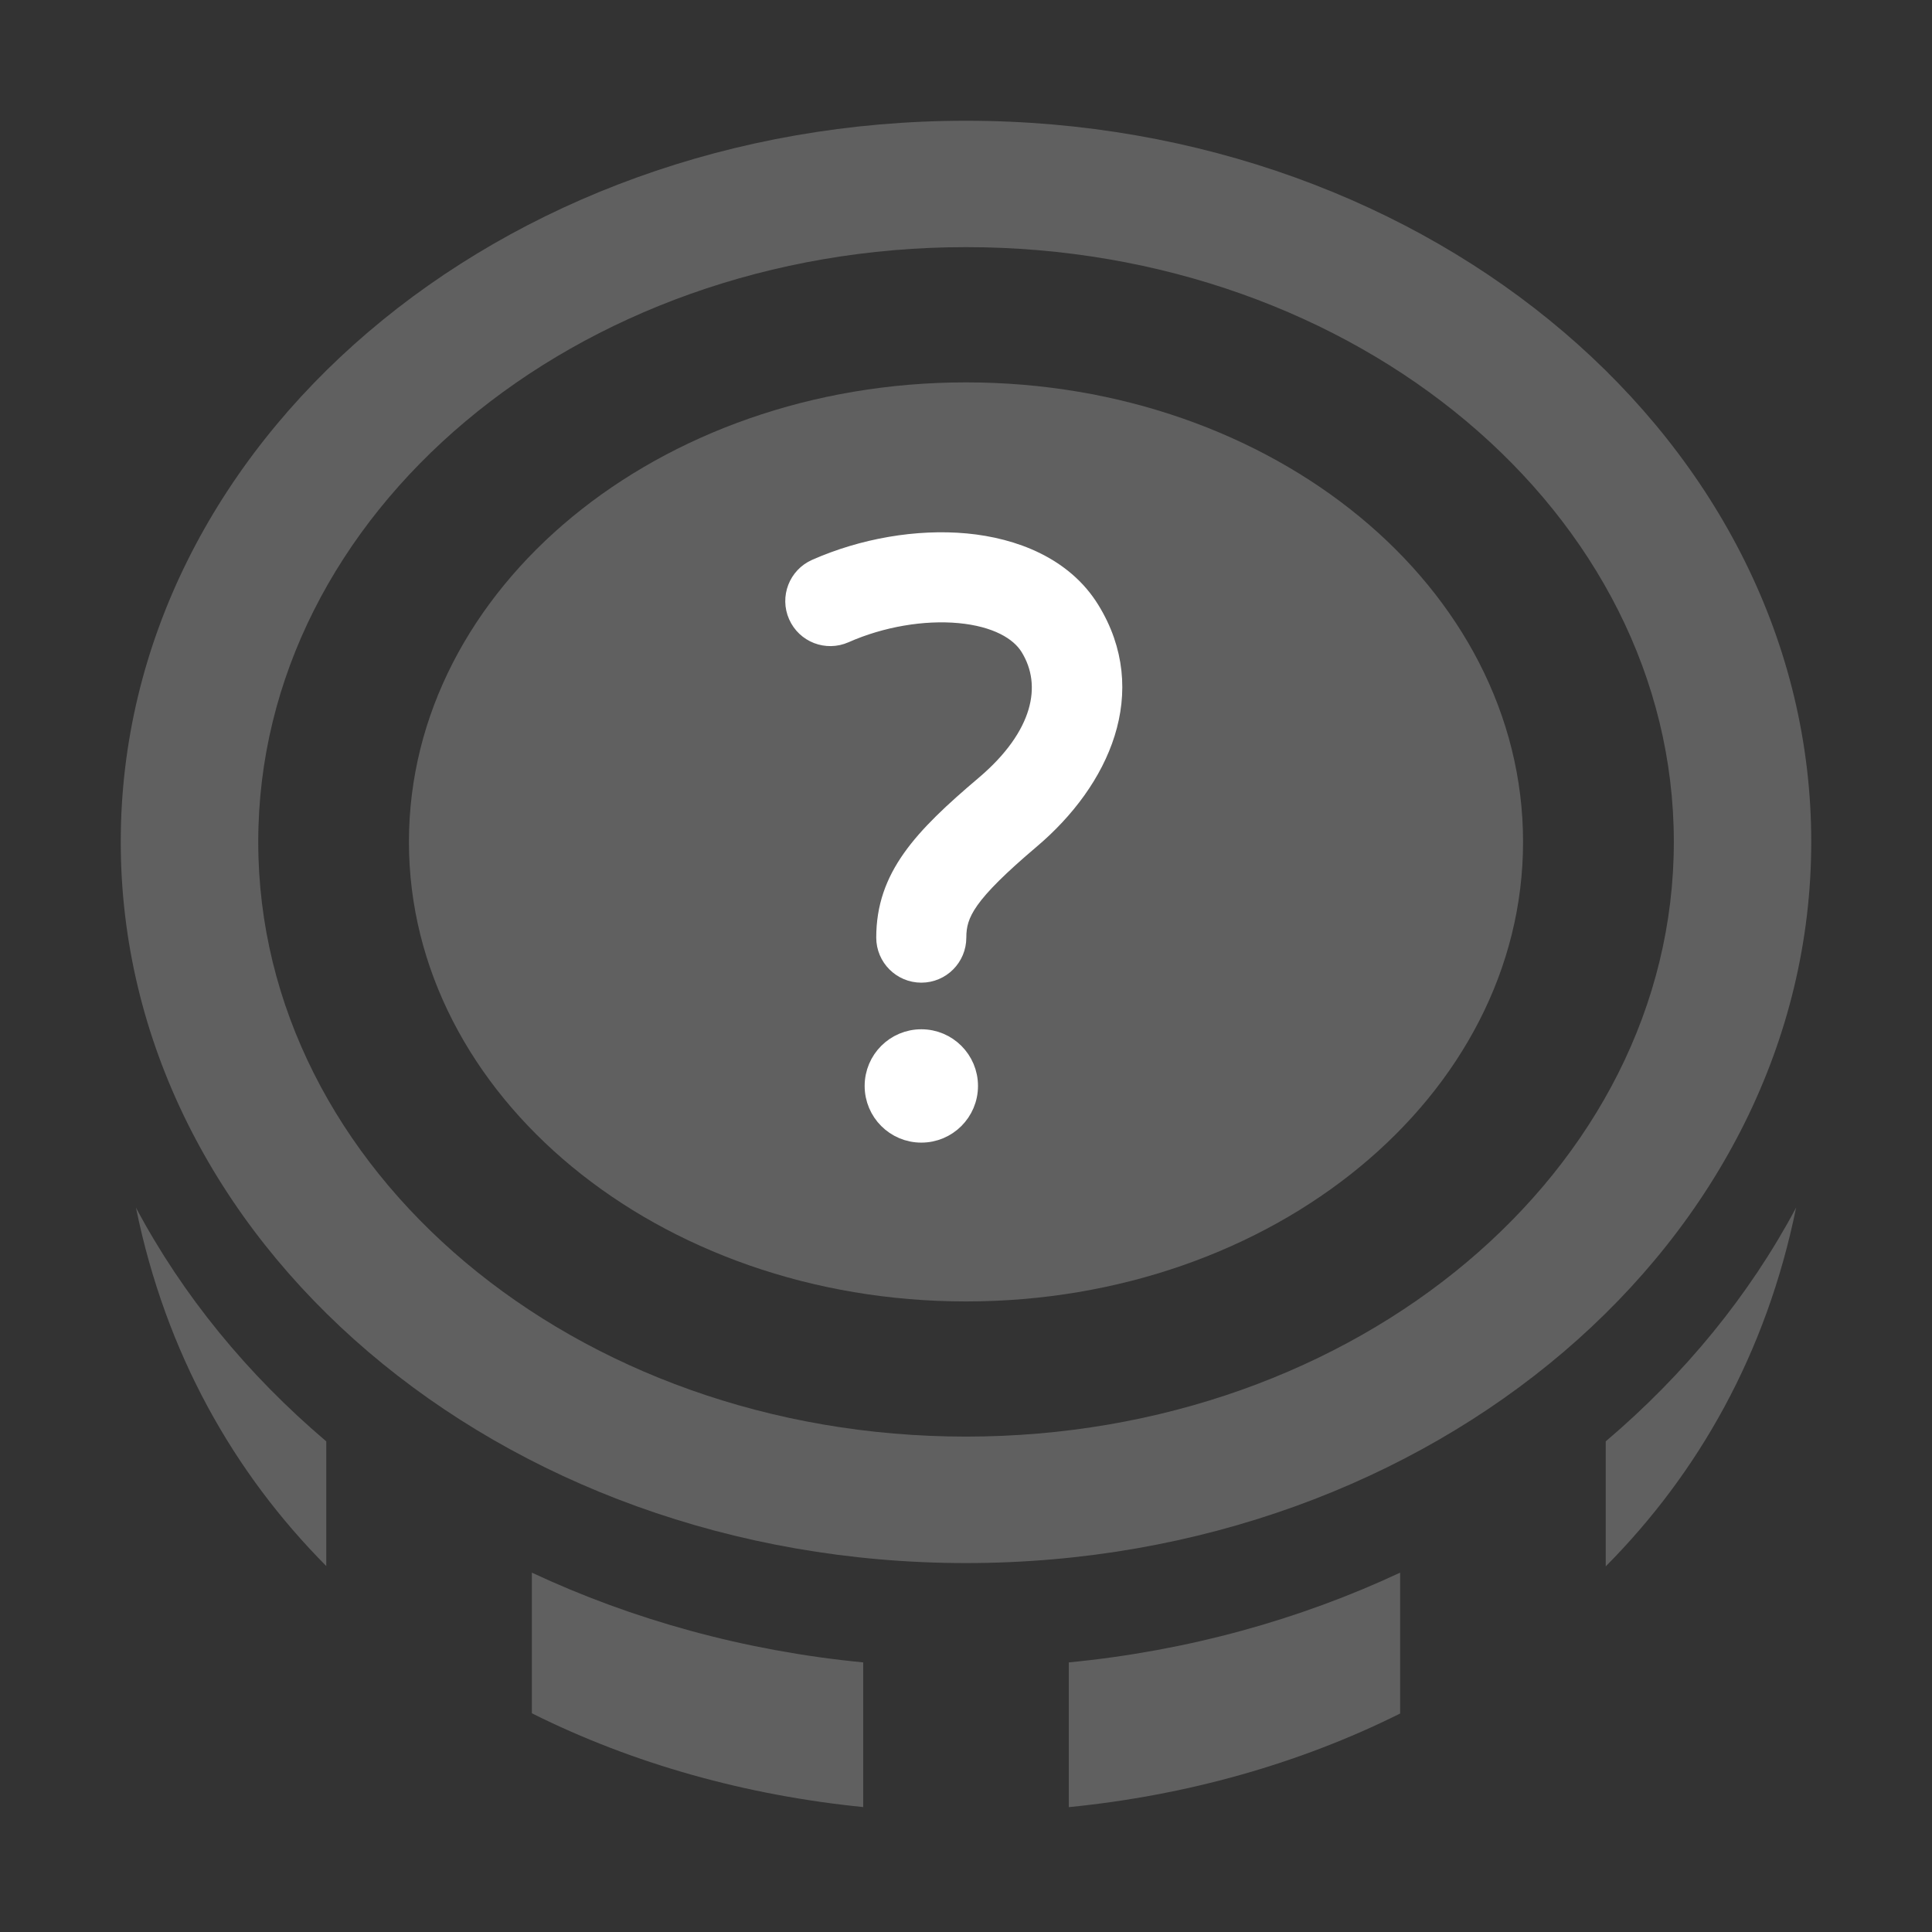 <svg width="24" height="24" viewBox="0 0 24 24" fill="none" xmlns="http://www.w3.org/2000/svg" color="text" class="Svg-sc-94c67456-0 dccQIn" style="width: 25px; height: 25px; position: absolute; object-fit: contain;"><rect x="0" y="0" width="24" height="24" fill="#333333" stroke="none"/><path fill-rule="evenodd" clip-rule="evenodd" d="M1.689 15.002C2.059 16.814 2.905 18.298 4.053 19.454V17.905C3.074 17.075 2.269 16.092 1.689 15.002Z" fill="#606060"></path><path fill-rule="evenodd" clip-rule="evenodd" d="M6.607 21.283C7.873 21.916 9.282 22.304 10.723 22.448V20.651C9.247 20.508 7.856 20.12 6.607 19.536V21.283Z" fill="#606060"></path><path fill-rule="evenodd" clip-rule="evenodd" d="M13.277 22.449C14.718 22.306 16.127 21.918 17.393 21.286V19.536C16.144 20.12 14.754 20.508 13.277 20.651V22.449Z" fill="#606060"></path><path fill-rule="evenodd" clip-rule="evenodd" d="M19.947 19.458C21.095 18.301 21.942 16.817 22.312 15.001C21.731 16.092 20.926 17.074 19.947 17.905V19.458Z" fill="#606060"></path><path fill-rule="evenodd" clip-rule="evenodd" d="M12 1.5C17.799 1.5 22.5 5.511 22.5 10.458C22.5 15.406 17.799 19.417 12 19.417C6.201 19.417 1.5 15.406 1.5 10.458C1.5 5.511 6.201 1.5 12 1.5ZM12 3.07C16.856 3.07 20.793 6.378 20.793 10.458C20.793 14.538 16.856 17.846 12 17.846C7.144 17.846 3.208 14.539 3.208 10.458C3.208 6.378 7.144 3.07 12 3.07V3.07Z" fill="#606060"></path><path fill-rule="evenodd" clip-rule="evenodd" d="M12 4.75C15.822 4.75 18.92 7.306 18.92 10.458C18.92 13.611 15.822 16.167 12 16.167C8.179 16.167 5.08 13.611 5.08 10.458C5.08 7.306 8.179 4.75 12 4.75Z" fill="#606060"></path><path d="M10.49 7.864C10.948 7.661 11.472 7.575 11.918 7.616C12.375 7.659 12.668 7.825 12.797 8.034C13.093 8.514 12.953 9.152 12.239 9.757C11.457 10.419 11.01 10.9 11.01 11.647C11.01 11.887 11.205 12.082 11.445 12.082C11.685 12.082 11.879 11.887 11.879 11.647C11.879 11.341 12.003 11.096 12.8 10.42C13.666 9.686 14.161 8.59 13.536 7.578C13.205 7.042 12.592 6.807 11.999 6.751C11.395 6.695 10.723 6.811 10.139 7.069C9.919 7.166 9.82 7.423 9.917 7.642C10.014 7.862 10.27 7.961 10.49 7.864Z" fill="white"></path><path d="M11.445 14.069C11.765 14.069 12.024 13.81 12.024 13.49C12.024 13.17 11.765 12.911 11.445 12.911C11.125 12.911 10.866 13.17 10.866 13.49C10.866 13.81 11.125 14.069 11.445 14.069Z" fill="white"></path><path d="M10.49 7.864C10.948 7.661 11.472 7.575 11.918 7.616C12.375 7.659 12.668 7.825 12.797 8.034C13.093 8.514 12.953 9.152 12.239 9.757C11.457 10.419 11.01 10.9 11.01 11.647C11.01 11.887 11.205 12.082 11.445 12.082C11.685 12.082 11.879 11.887 11.879 11.647C11.879 11.341 12.003 11.096 12.8 10.42C13.666 9.686 14.161 8.59 13.536 7.578C13.205 7.042 12.592 6.807 11.999 6.751C11.395 6.695 10.723 6.811 10.139 7.069C9.919 7.166 9.82 7.423 9.917 7.642C10.014 7.862 10.27 7.961 10.49 7.864Z" stroke="white" stroke-width="0.25" stroke-linecap="round" stroke-linejoin="round"></path><path d="M11.445 14.069C11.765 14.069 12.024 13.81 12.024 13.49C12.024 13.17 11.765 12.911 11.445 12.911C11.125 12.911 10.866 13.17 10.866 13.49C10.866 13.81 11.125 14.069 11.445 14.069Z" stroke="white" stroke-width="0.25" stroke-linecap="round" stroke-linejoin="round"></path></svg>